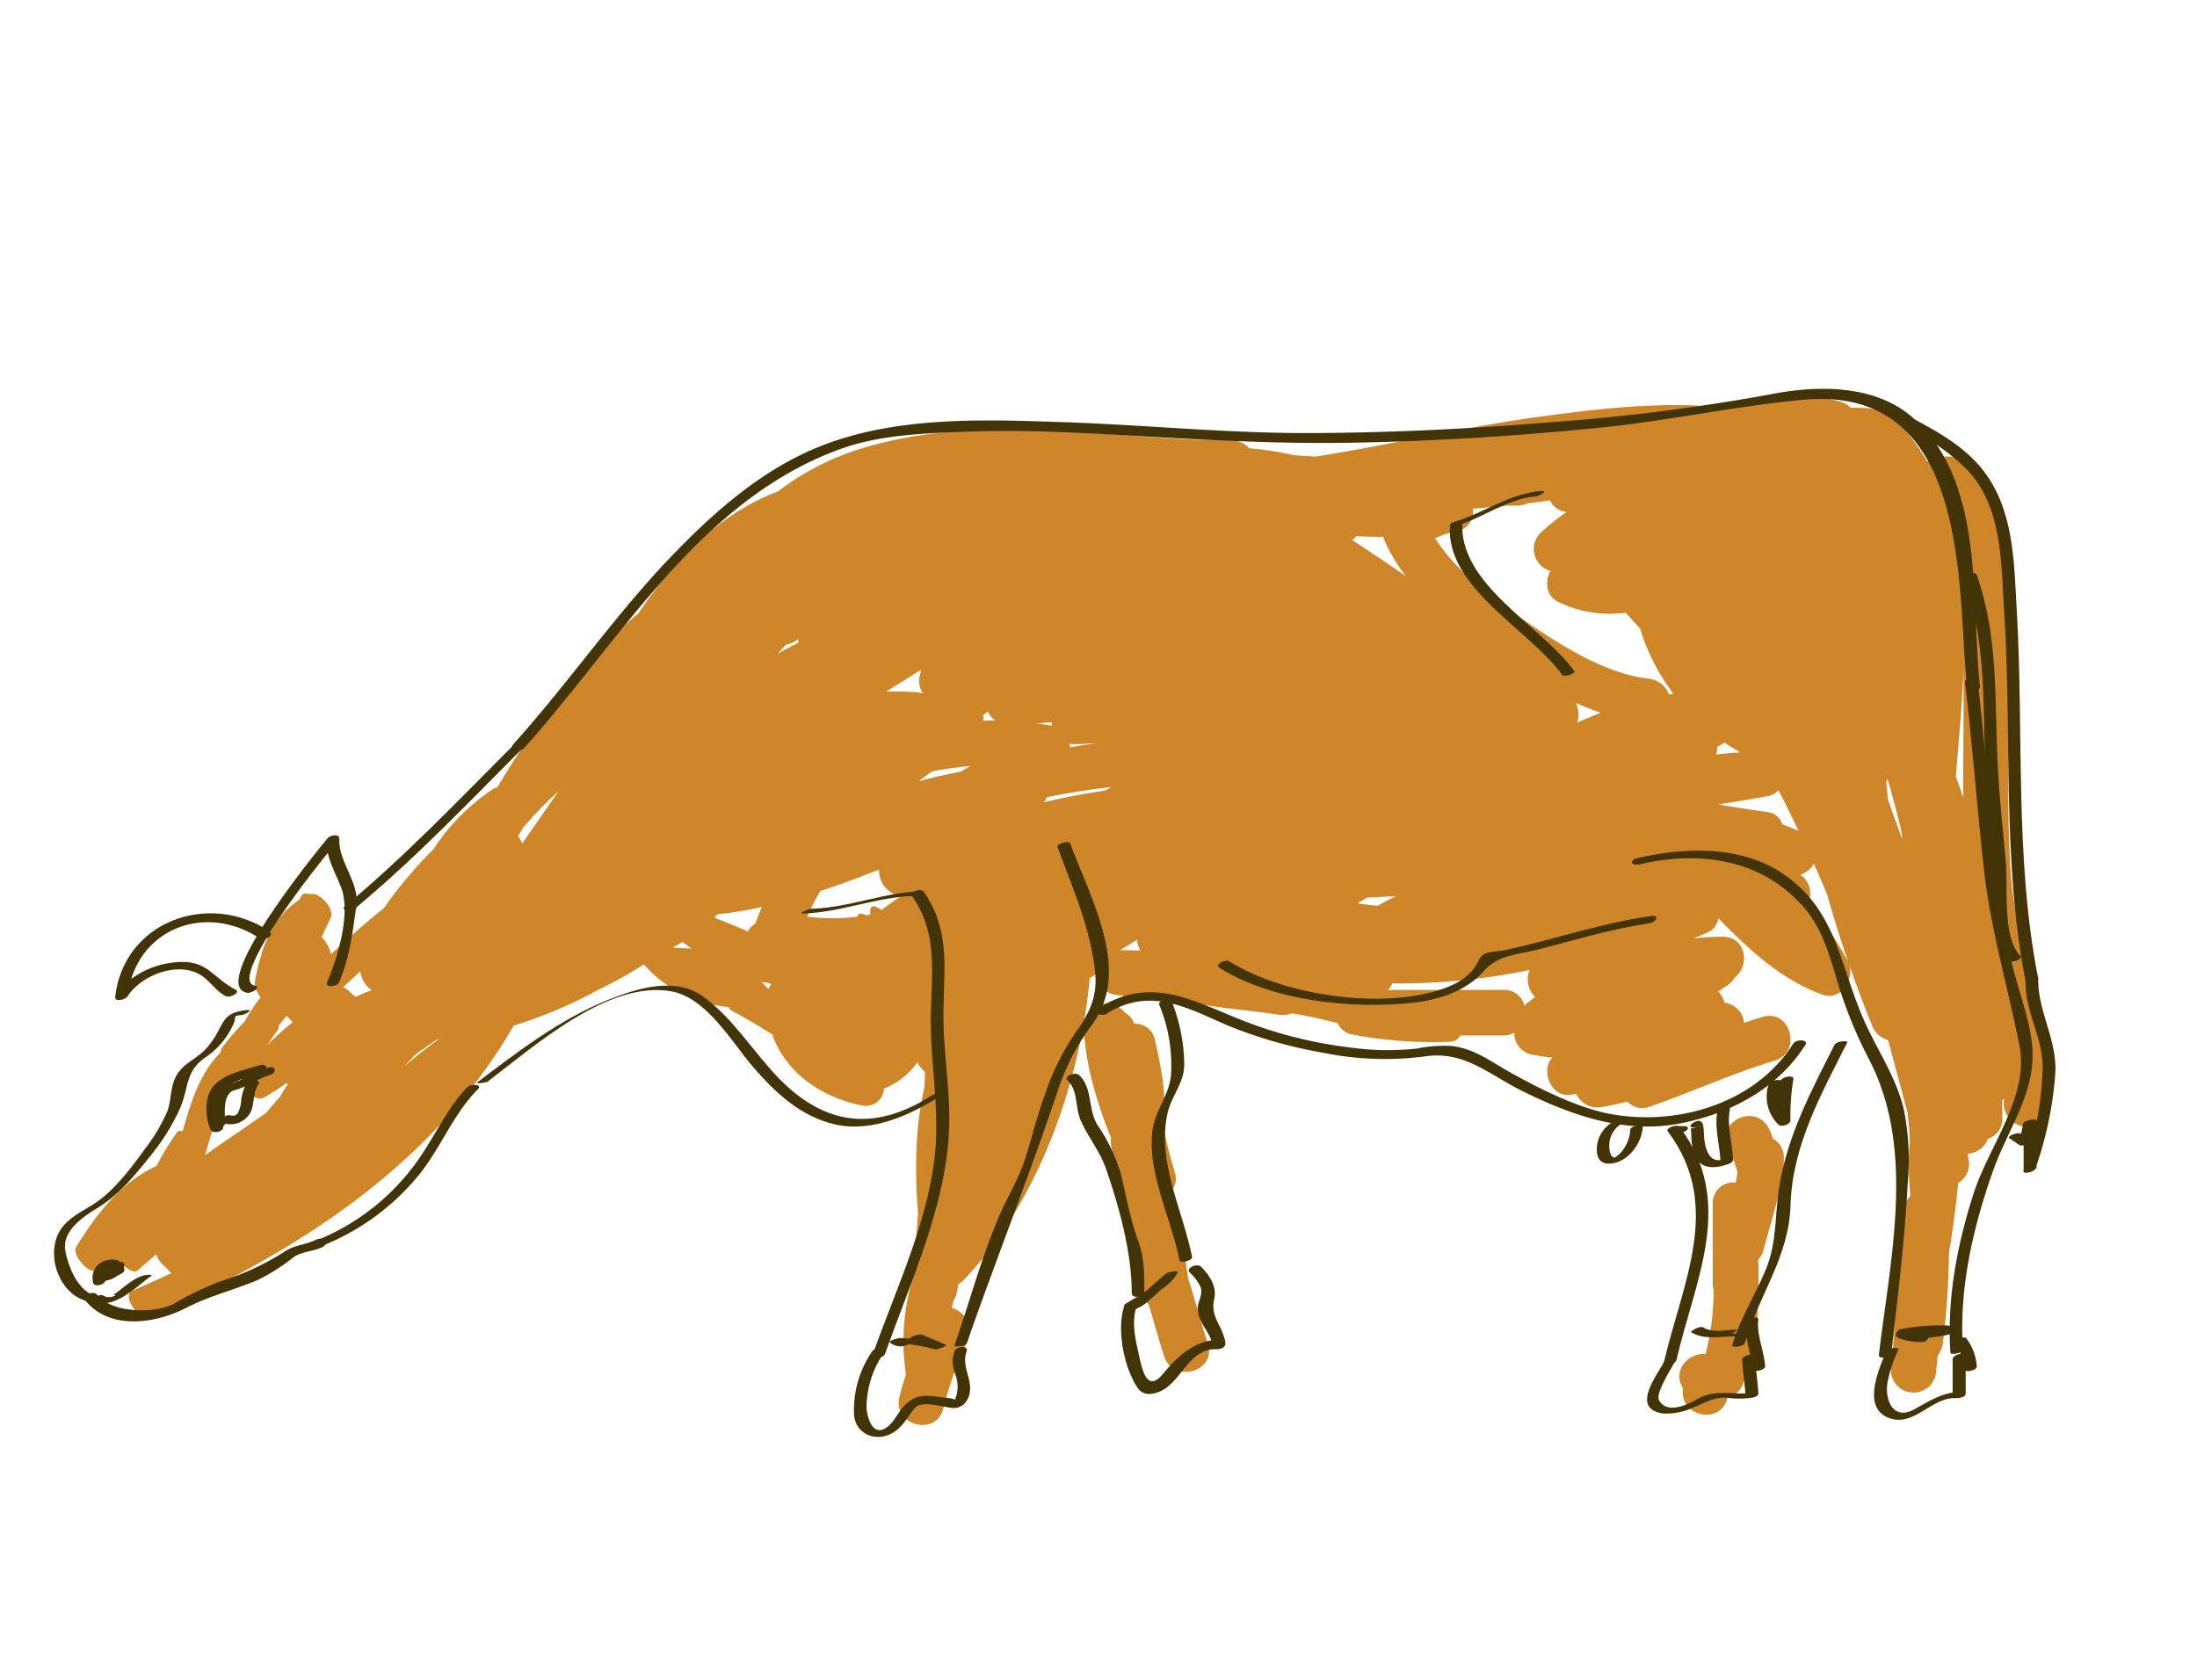 <svg id="layer1" xmlns="http://www.w3.org/2000/svg" viewBox="0 0 338.98 259.28"><defs><style>.cls-1{fill:#ce8628;}.cls-2{fill:#423407;}</style></defs><path class="cls-1" d="M314.6,155.32c-2-7.11-3.91-13.66-4.39-21.09-.7-11-.07-22.26-.25-33.32-.1-6.22.06-35.51-12.62-29.71a36.63,36.63,0,0,0-3.44-4.93c-2.42-2.95-4.21-3.35-7.81-3.35a3.31,3.31,0,0,0-.55,0A3.43,3.43,0,0,0,284,62c-6.52-1.89-12.9-1-19.22.77h-.06c-9.22-.79-18.64.37-27.76,1.62-11.25,1.54-22.64,4.31-34,6.07-1.14-.07-2.29-.13-3.44-.22a1.52,1.52,0,0,0-.2-.06,47.6,47.6,0,0,0-6.56-1A3.42,3.42,0,0,0,190.13,68c-1.93-.1-3.85-.14-5.77-.15-17.56-.78-35.82-3.9-52.74,1.78A40.81,40.81,0,0,0,120,75.86C111.24,79.1,104,86.37,98.47,94.7c-6.92,5.6-12.61,12.87-17.55,20.19-1.47,2.16-2.85,4.38-4.2,6.63a1,1,0,0,0-.47.13A32,32,0,0,0,66.92,131a70,70,0,0,0-7.68,9.11c-2.81,2.28-5.52,4.69-8.18,7.15a5,5,0,0,0-1.44-2.64c.46-1,.93-2,1.41-3,.67-1.39-1.87-4.19-3.31-3.61-.51-.23-1-.2-1.26.29-.1.18-.19.37-.28.56-4.34,2.8-5.93,7.61-6.87,12.71a3.92,3.92,0,0,0,.91,2.34,24.71,24.71,0,0,0-2.45,3.7,41.57,41.57,0,0,0-3.37,3.89h0l-.19.26a1,1,0,0,0-.15.62c-3,3-4.39,7-5.6,11.22-.09.33-.2.64-.29,1a.68.68,0,0,0-.92.2l-.18.27h0v0a47.24,47.24,0,0,0-2.92,4.85c-5.58,2.59-9.22,7.38-12.39,12.49-.75,1.21,2.08,4.51,3.37,3.59l1-.65c.71.7,1.54,1.12,2.11.65.3-.24.57-.5.85-.75.75.77,1.66,1.23,2.21.75.93-.81,1.86-1.62,2.78-2.44a4.36,4.36,0,0,0,1.5,2,5.18,5.18,0,0,0,.85.9c-2,.94-4,1.86-6,2.73-1.76.77,1.14,4.68,2.57,4.13a65.3,65.3,0,0,0,7.1-3.27C50,190.4,68,177.72,79.26,158.27a71.63,71.63,0,0,0,13.09-5.54,71.14,71.14,0,0,0,7-3.9h0a19.52,19.52,0,0,0,13,6.56,1.92,1.92,0,0,0,.8.73c2.06,1.07,4,2.26,6,3.5,2,5.78,7.46,9.76,14,11a2.77,2.77,0,0,0,3.23-2.62l.16-.06a11.61,11.61,0,0,0,5-4,4.84,4.84,0,0,0,1.17,1.49l-.06,2.3c-1.53,6.38-1.48,13.57-1,19.46q-.35,5-.78,9.88a34.42,34.42,0,0,0-1.09,15.05c-.36,1.13-.7,2.27-1,3.43-1.14,4.37,5.61,6.22,6.75,1.86a55.84,55.84,0,0,1,3.73-10.4,3.7,3.7,0,0,0-2.39-5.16c.07-.37.16-.75.25-1.13a3.64,3.64,0,0,0,.57-1.6,5.79,5.79,0,0,1,.23-1,3.22,3.22,0,0,0,.79-.61c11.33-11.78,17.94-30.3,19.4-46.37a.75.75,0,0,0,0-.15l1.24-.85a3.09,3.09,0,0,0,2.73,3.36,5.16,5.16,0,0,0,1.16.12v.16h-.44c3.83,0,7.7.75,11.57,1.06,4.29.78,8.65,1.1,13,1.76a3.76,3.76,0,0,0,1.94-.23,71,71,0,0,1,7.09,1.53,3,3,0,0,0,2.2,1.73,66.17,66.17,0,0,0,14.2,1.16c1.11,0,1.95,0,2.51-1H232a3.49,3.49,0,0,0,1.64-.41,3.4,3.4,0,0,0,2.54,3.33c1.12.22,2.23.38,3.33.5-1.88,2-.15,6.12,2.7,5.74l1-.13a3.63,3.63,0,0,0,4.06,2c1.29-.23,2.57-.52,3.83-.84a3,3,0,0,0,3.31.84c6.52-2.25,12.78-5.15,19.4-7.14,4.31-1.3,2.47-8.06-1.86-6.75-1,.29-1.91.6-2.86.92a3.41,3.41,0,0,0-3-3.11,4,4,0,0,0-1-1.75q.7-.44,1.38-.9a4,4,0,0,0,1.19-1.23c2.43-1.89,1.76-6.37-1.94-6.31-1.46,0-2.91.11-4.37.24l1.21-.51h0l.84-.35a2.73,2.73,0,0,0,1.71-2.24l.77.78c4.5,4.54,9.15,8.75,15.23,11,3.08,1.14,5.27-2.65,4-5.14a48.67,48.67,0,0,0-6.12-9A3.49,3.49,0,0,0,277.8,135a4.11,4.11,0,0,0,2.07-1.69l.66,1.45c.49,1.15,1,2.31,1.44,3.47a193.28,193.28,0,0,0,6.87,20,3.58,3.58,0,0,0,2.48,2.26c1,3.73,2,7.48,3,11.21.17,1.5.28,3,.35,4.54a40.45,40.45,0,0,0,.11,8.3,3.34,3.34,0,0,0-1,2.36c-.13,3.68-.86,7.28-1,10.95-.35,4-.48,8.06-.87,12.05a3.15,3.15,0,0,0-.16,1.5v0a3.5,3.5,0,0,0,7,0c.09-.74.16-1.48.22-2.22a3.86,3.86,0,0,0,.8-1.9,126.26,126.26,0,0,0,.95-14c.61-3.56,1.07-7.13,1.41-10.72a3.47,3.47,0,0,0,1.59-3.78c0-.25-.1-.49-.15-.73a3.63,3.63,0,0,0,3.16-2.31,3.23,3.23,0,0,0,2.22-3.18c0-.88,0-1.77-.07-2.66a3.06,3.06,0,0,0,.35-.37v.06c-.76,4.41,6,6.3,6.75,1.86C317,165.89,316.11,160.72,314.6,155.32ZM43.4,168.88a.63.63,0,0,0-.1.29c-.77.83-1.51,1.67-2.22,2.54-.83.61-1.7,1.19-2.54,1.77-2.3,1.63-4.65,3.14-6.9,4.79,1.27-4.42,2.43-8.78,5.58-12,0,1.52,2.13,3.83,3.42,3.14a30.38,30.38,0,0,0,3.53-2.27,2,2,0,0,0,.25.14C44.07,167.81,43.72,168.34,43.4,168.88Zm-2.12-7.62q.42-.7.9-1.38l.38-.52.12-.16h0l.19-.27a.88.88,0,0,0,.1-.59,20.15,20.15,0,0,1,1.3-1.6,6.21,6.21,0,0,0,.9,1A40.39,40.39,0,0,0,41.28,161.26Zm13.56-7.42a3.49,3.49,0,0,0-.49-.39,3.91,3.91,0,0,0-1.42-1.11l2.65-2.44a4.26,4.26,0,0,0,1.77,2.9C56.49,153.12,55.65,153.47,54.84,153.84Zm12.49,6.82a53.76,53.76,0,0,0-4.92,3.91.43.43,0,0,1,0,0c.52-.59,1.06-1.18,1.6-1.75,1.2-.91,2.44-1.78,3.73-2.57C67.6,160.35,67.46,160.5,67.33,160.66Zm13.23-30.48a4.24,4.24,0,0,0-.64-1.15l.9-1.43a55.15,55.15,0,0,1,5.33-5.47Q83.36,126.17,80.56,130.18Zm23.32,16,1.45-.82c.45.36.91.71,1.39,1C105.77,146.36,104.83,146.29,103.88,146.23Zm11.48-2.44c-1.64-.74-3.33-1.43-5-2.07,0-.08,0-.16-.08-.25l.48-.33a66.3,66.3,0,0,0,6.79-1.13q-.53,1.26-1,2.55A3.16,3.16,0,0,0,115.36,143.79Zm3.17,8.87a8.38,8.38,0,0,0-1.06-1.08l1.22.17.32.23A2.28,2.28,0,0,0,118.53,152.66ZM120,100.89c.41-.47.84-.93,1.26-1.4a3.72,3.72,0,0,0,1.25-.45c.23-.14.46-.26.68-.4a3.25,3.25,0,0,0,0,.54C122.1,99.74,121,100.3,120,100.89Zm16,39.57c-.87-.66-1.74-1-1.74.21v.47l-.64.11c-.63-.35-1.19-.41-1.32.2a29.66,29.66,0,0,1-7.76,0c.61-1.35,1.28-2.65,2-3.94,3.06-1,6.08-2.13,9.09-3.32A4,4,0,0,0,139,138.3Q137.45,139.35,135.93,140.46Zm5.2-33.65c-1.52-.1-3-.12-4.51-.07l5.33-3.32c0,.08.05.17.08.24a3.56,3.56,0,0,0,.31,3.37l-.07,0A3.8,3.8,0,0,0,141.13,106.81Zm7,12.28q-3.25.6-6.47,1.48l2-1.5a51.76,51.76,0,0,1,6-.86Zm3.5-7.87a4.1,4.1,0,0,0,0-.86l.7-.58a3.48,3.48,0,0,0,1.17,1.41C152.88,111.19,152.27,111.2,151.66,111.22Zm14,3.61c1.24,0,2.48-.08,3.72-.15-1.46.18-2.91.39-4.36.63a5.09,5.09,0,0,0,0-.55A3,3,0,0,0,165.63,114.83Zm-3.48-3.37a3.45,3.45,0,0,0,.11.54c-.81-.15-1.62-.28-2.44-.39C160.6,111.56,161.38,111.52,162.15,111.46ZM170.52,122q-4.77.69-9.46,1.8a3.85,3.85,0,0,0,.47-.78c3.29-.66,6.6-1.2,9.92-1.56C171.14,121.66,170.83,121.85,170.52,122Zm2.35,24.61c.87-.53,1.73-1.06,2.58-1.61a3.47,3.47,0,0,0,.51,1.67Q174.42,146.64,172.87,146.63Zm36.37-63.87c1.39.07,2.79.11,4.18.1a4.88,4.88,0,0,0,.23.64,26.33,26.33,0,0,0,3.28,5.44q-4.1-2.84-8.27-5.56A4.26,4.26,0,0,0,209.24,82.76Zm.24,56.65c.48-.3,1-.59,1.46-.88,1.49-.05,3-.13,4.45-.25-.95.48-1.89,1-2.81,1.5C211.54,139.69,210.51,139.57,209.48,139.41Zm26.15,15.4a3.32,3.32,0,0,0-.41.43,3.18,3.18,0,0,0-3.24-2.46H214.63a3.79,3.79,0,0,0-.49,0,2.45,2.45,0,0,0,.68-1,100.48,100.48,0,0,0,21.09-2.05H236a3.78,3.78,0,0,0,.85,4.13C236.43,154.21,236,154.49,235.63,154.81Zm7.72-43.32a3.92,3.92,0,0,0-.22-3c1.27.56,2.56,1.07,3.86,1.52C245.77,110.47,244.56,111,243.35,111.49Zm14.16-4.28a3.66,3.66,0,0,0-3.07-2.44c-6.92-.82-13.6-5.18-19.24-9-4.92-3.3-10.39-7.48-13.77-12.66a11.19,11.19,0,0,1,3.32-1.1,3,3,0,0,0,2.47-3.49c1.77-.13,3.53-.29,5.3-.47H234a3.61,3.61,0,0,0,1.61-.35l2-.25,1.54-.23a3.13,3.13,0,0,0,2.56,1.81,33.9,33.9,0,0,0-4.06,3.26,3.53,3.53,0,0,0,1.55,5.84c-.84,1.63-.67,3.84,1.2,4.76a18.1,18.1,0,0,0,10.42,1.68c.76.83,1.51,1.67,2.27,2.49,0,.13.07.25.1.38a31.9,31.9,0,0,0,5,9.63Zm7.28,9.22a3.53,3.53,0,0,0,.15-1.16l1.19-.63a26.86,26.86,0,0,0,2.38,1.48C267.26,116.18,266,116.29,264.79,116.43ZM275,127.2a2.76,2.76,0,0,0-2.31-1.89c-2.42-.35-4.84-.69-7.25-1.12l-.28-.07c2.52-.37,5-.8,7.53-1.25a2.91,2.91,0,0,0,1.72-.92c1.08,2.08,2.11,4.17,3.1,6.29C276.72,127.87,275.88,127.53,275,127.2Zm16.35-3.55c-.12-1-.23-2-.33-3.05a2.74,2.74,0,0,0,.21-.42c.8,2.74,1.52,5.5,2.19,8.27,0,.35.05.7.08,1.06C292.79,127.56,292.08,125.61,291.39,123.65Zm11.52-.66c-.35-1.06-.71-2.11-1.1-3.15.45-5.64,1-11.23,1.18-16.65,0,.67,0,1.34,0,2C303,111.07,302.89,117,302.91,123Z"/><path class="cls-1" d="M273.56,175.73a8.42,8.42,0,0,0-.8-1.85c-2.36-3.84-8.4-.33-6,3.53a17.15,17.15,0,0,1,1.32,3.5c-.08.53-.17,1.06-.28,1.59a3.15,3.15,0,0,0-3.53,3.35V198.1a3.9,3.9,0,0,0,.13,1,39.44,39.44,0,0,1-1.24,9.84l-.11,0c-2.46-.15-5.06,2.42-3.43,5.2a2.27,2.27,0,0,1,0,.75c.14,3.88,5.86,4.85,6.87.93a.13.13,0,0,0,0-.06,3.75,3.75,0,0,0,2.54-2.45c2.35-6.1,2.39-12.5,2.26-18.92a3.52,3.52,0,0,0,.8-1.5c.93-3.49,2.06-6.89,2.7-10.42a3.35,3.35,0,0,0,.43-1.74v-2A3.16,3.16,0,0,0,273.56,175.73Z"/><path class="cls-1" d="M183.3,197.17v0a73.54,73.54,0,0,0-2.89-13,3.13,3.13,0,0,0,.86-3.27,60.73,60.73,0,0,1-1.9-7.86c.82-4-.4-9-1.17-12.56a3.1,3.1,0,0,0-3.21-2.5,3,3,0,0,0-1.4-1.69c-.12-.14-.24-.28-.37-.41a3.52,3.52,0,0,0-6,2.47c.22,6,2,11.68,4.2,17.26h0a3.48,3.48,0,0,0,0,1c1.16,7.64,4.71,14.76,5,22.54a3.41,3.41,0,0,0,.83,2.19c.79,2.64,1.52,5.3,2.36,7.93,1.37,4.28,8.13,2.45,6.75-1.86C185.28,204,184.38,200.56,183.3,197.17Z"/><path class="cls-2" d="M38.06,155.88c-4.29.45-3.25,2.4-6.05,5.71-1.81,2.13-4.11,2.43-5.15,5.17-.54,1.43-.49,3.12-1,4.61a25.79,25.79,0,0,1-3.45,5.86c-2,2.79-4.61,6.26-7.48,8.26-1.73,1.21-3.85,2.08-5.22,3.77-3.18,3.92-.51,11.32,4.69,11.69.4,0,2.21-.71,1.26-.78-3.3-.23-5-4.23-5.55-7-.67-3.2,2.69-5.38,4.95-6.77,3.41-2.09,5.91-5.23,8.39-8.33a32.79,32.79,0,0,0,4.31-7c1.43-3.17.7-5.74,4.08-8A12,12,0,0,0,36,158.06c.58-1.19-.23-1.27,1.21-1.42.49,0,2.11-.89.84-.76Z"/><path class="cls-2" d="M13.16,200.67c3.82,4.71,10.91,3.55,15.53,1.17,3.68-1.89,7.44-2.76,11.17-4.36A30,30,0,0,0,45.3,194c1.15-.84,3.1-.89,4.42-1.54s.12-1.67-.87-1.18c-1.74.86-3.15.74-4.84,1.8A40.22,40.22,0,0,1,34,197.73a48.1,48.1,0,0,0-7.3,3.53c-2.68,1.39-9.33,1.5-11.73-1.46-.57-.7-2.4.08-1.76.87Z"/><path class="cls-2" d="M14.09,200.55c3.18,2,6.89-2,9.22-3.64.49-.34-1.07-.12-1.19-.08-1.73.56-3,1.83-4.42,2.86-.37.25.32.26.44.25a2.84,2.84,0,0,0,1.29-.44c1.07-.76,2.07-1.91,3.34-2.32l-1.19-.08c-1.45,1-3.84,3.94-5.66,2.82-.45-.28-2,.52-1.83.63Z"/><path class="cls-2" d="M16.3,197.39a2.14,2.14,0,0,1,.2-1.47c.18-.31.43-.25.75-.2,0-.39-.05-.78-.07-1.17a4.33,4.33,0,0,0-2.12,2.37c-.2.57.34.76.82.74a3.66,3.66,0,0,0,3.28-2.19.5.5,0,0,0-.35-.7,1.45,1.45,0,0,0-1.37.37c-.39.36-.89.6-1.29,1s0,.91.45.9a3.29,3.29,0,0,0,2.44-.73.5.5,0,0,0-.23-.86,1.44,1.44,0,0,0-1.37.37.44.44,0,0,1,.25-.11,2.68,2.68,0,0,1-.4,0c.16.3.31.6.46.91.39-.37.89-.61,1.29-1l-1.72-.34a1.37,1.37,0,0,1-1.24,1l.81.74A2.67,2.67,0,0,1,18,195.58c.65-.34.77-1-.07-1.17a3.37,3.37,0,0,0-2.92.88,2.9,2.9,0,0,0-.65,2.62c.14.83,2.08.34,1.93-.52Z"/><path class="cls-2" d="M34.73,173.3c0-1.55-.44-4.55,1.5-5.08s3.55-1.75,5.44-2.35c1.15-.37.87-1.48-.3-1.11a22.52,22.52,0,0,0-3.24,1.38,17.92,17.92,0,0,1-2.2,1,6.25,6.25,0,0,0-1.49.44c-1.89,1.26-1.67,4-1.65,5.95,0,.9,2,.52,1.94-.2Z"/><path class="cls-2" d="M34.71,173.39a3.52,3.52,0,0,0,4-1.85c.58-1.32.3-3,1.17-4.21.29-.4-.24-.69-.56-.72a1.42,1.42,0,0,0-1.27.57,6.64,6.64,0,0,0-.85,2.91,5.39,5.39,0,0,1-.47,1.62c-.28.55-.73.48-1.29.4-.87-.12-2,1.1-.7,1.28Z"/><path class="cls-2" d="M34.41,173.79c-.68-1.6-1.1-4.65.37-5.93s3.78-1.66,5.61-2.25c1.16-.37.85-1.61-.33-1.24-2.29.75-5.26,1.26-7,3.09-1.59,1.68-1.44,4.83-.59,6.84.35.82,2.26.26,1.94-.51Z"/><path class="cls-2" d="M49.67,192.26a36.7,36.7,0,0,0,14.78-10.73c3.47-4.16,5.44-9.6,9.28-13.43.82-.81-1.08-.85-1.56-.37-2.72,2.72-4.44,6.31-6.5,9.52A35.22,35.22,0,0,1,48.89,191.4c-1.24.51-.11,1.22.78.86Z"/><path class="cls-2" d="M54.78,140.19c9.24-7.67,17.56-16.39,26-24.88.81-.8-1.09-.79-1.55-.33-8.47,8.49-16.79,17.21-26,24.87-.86.72,1.06.74,1.55.34Z"/><path class="cls-2" d="M75.4,166.78C82.6,161.32,94,151.16,103.68,153c5.35,1,9.29,7.88,12.52,11.66,3.46,4,7.42,7.71,12.75,8.88,5.72,1.24,11.65-1.53,16.32-4.52.79-.51-1.15-.23-1.47,0-8.79,5.64-16.39,4.67-23.44-2.42-4-4.07-7.06-9.24-11.7-12.7-4.35-3.25-10.15-1.46-14.72.35-7.42,2.95-14,8-20.28,12.76-.38.29,1.39.09,1.74-.17Z"/><path class="cls-2" d="M80.85,115.46c14.75-16.4,26.92-38.19,48.71-46.13,6.26-2.28,13.15-2.46,19.73-2.72,8.22-.32,16.45.12,24.65.59,11.52.66,22.95,1.32,34.5,1.12,12.51-.22,25-1,37.46-2.23,10.84-1,21.54-3.41,32.35-4.4,22-2,23.76,20.38,24.69,36.71.15,2.69.33,5.38.62,8,.1,1,2,.47,1.93-.51-1.45-13.39.84-31.61-10.39-41.46-5.9-5.17-14.87-5-22.07-3.55a316.08,316.08,0,0,1-34.42,4.33c-12.32,1-24.69,1.6-37.05,1.62-12.66,0-25.26-1.29-37.9-1.7-12.3-.41-25.51-.88-37.13,3.75-9.6,3.82-17.52,11.15-24.47,18.59C94,96.2,87.16,106,79.22,114.83c-.83.92,1,1.32,1.63.63Z"/><path class="cls-2" d="M303.18,105.2c1.16,9.7,1.85,19.45,2.95,29.16,1.05,9.25,3.65,17.91,5.46,27,1.54,7.74-4.69,15.53-7,22.56-2.58,7.94-4.23,16.45-3.66,24.81,0,.44,2,.08,1.93-.51-.63-9.34,1.54-18.75,4.64-27.52,2.38-6.76,6.91-12.36,6-19.86-.51-4.25-2.29-8.51-3.2-12.71-1-4.7-1.69-9.48-2.26-14.26-1.16-9.7-1.78-19.45-2.95-29.16-.05-.46-2-.05-1.93.52Z"/><path class="cls-2" d="M140.73,138.29c4.39,6.32,2.78,13,2.89,20.12.09,6,1.12,12,.77,18-.64,11.08-6.12,22.36-9.77,32.7-.27.76,1.69.52,1.94-.2,3.83-10.85,9.17-22.3,9.85-33.92.37-6.47-1-12.94-.84-19.41.13-6.62.94-12.29-3.06-18-.42-.61-2.29.07-1.78.8Z"/><path class="cls-2" d="M163.14,130.63c2.34,6.39,5.18,12.73,5.84,19.57.34,3.54-.9,6.21-2.92,9a38,38,0,0,0-4.85,9.75c-1.19,3.24-2,6.61-3.05,9.89-.95,3-2.59,5.61-3.83,8.45-2.87,6.57-4.7,13.57-7.06,20.33-.12.34,1.73.13,1.9-.35,4.55-13,9.57-25.66,13.94-38.66A36.05,36.05,0,0,1,168,158.8a13.76,13.76,0,0,0,2.91-6.43c1.14-7.3-3.37-15.62-5.8-22.26-.16-.44-2.06.15-1.93.52Z"/><path class="cls-2" d="M142.26,137.52c-5.79.17-11.28,2.55-17.06,2.72-.36,0-2.18.76-1.26.73,5.79-.17,11.27-2.55,17.05-2.71.37,0,2.18-.76,1.27-.74Z"/><path class="cls-2" d="M170.8,156.39c6.66-4.11,12.27-.92,18.58,1.84a70.75,70.75,0,0,0,14.78,4.23A47.55,47.55,0,0,0,220,163c6-.84,9.83,2.87,14.85,5.35,7.81,3.86,16.08,6.77,24.85,4.92,7.62-1.6,14.58-5.36,18.84-12,.58-.9-1.4-.93-1.85-.22-5.71,9-17.19,12.57-27.36,11-5.38-.8-11.37-3.83-16.07-6.42-3.11-1.71-5.62-3.77-9.23-4.21a20.8,20.8,0,0,0-5.4.39,41.37,41.37,0,0,1-10.25-.16,66.8,66.8,0,0,1-17.88-4.67c-7.58-3.13-13.37-6.12-21-1.42-1.12.69.48,1.37,1.28.88Z"/><path class="cls-2" d="M249.13,173a4.85,4.85,0,0,0-2.75,4.48c0,1.26.6,2.12,1.91,2.09,2.78-.05,5.1-3.13,5.16-5.73,0-.38-1.91-.1-1.93.52,0,1.56-1.12,3.78-2.66,4.39.38-.15,0-.07-.21-.39a2.4,2.4,0,0,1-.33-1.17,3.87,3.87,0,0,1,2-3.84c.18-.1.65-.45.21-.58a1.94,1.94,0,0,0-1.35.23Z"/><path class="cls-2" d="M259.84,173.78h-.46a1.58,1.58,0,0,0-1.28.48c-.26.37.22.52.52.52h.47a1.56,1.56,0,0,0,1.27-.49c.26-.37-.22-.51-.52-.51Z"/><path class="cls-2" d="M252.83,133.43c9.42-2.27,19.17-.86,25.67,6.81,2.71,3.19,3.88,7.51,5.05,11.43a69.48,69.48,0,0,0,4.93,12c7.1,13.9,3.16,30.53,1.42,45.41-.09.75,1.85.38,1.92-.25,1-8.8,2.09-17.62,2.54-26.47a39.47,39.47,0,0,0-.62-11.17c-1.17-5-4.24-9.36-6.25-14-3.79-8.72-4.22-17.24-13-22.75-6.41-4-14.87-3.66-21.92-2-1.17.29-.91,1.21.25.93Z"/><path class="cls-2" d="M262.38,173.87l0,0-1.18.25c-.44-.08-.29-.15-.27.33s0,.81.05,1.21a7.93,7.93,0,0,0,.58,2.77c.94,2.17,3.4,1.86,5.23,1.15.26-.1.6-.29.6-.61-.05-2.54-1-5.27-.47-7.78.13-.67-1.81-.34-1.93.27-.52,2.61.42,5.39.47,8l.59-.61c-2.38.92-3-1.72-3.13-3.53-.09-1.07.13-3.19-1.74-2-1.08.73.61.87,1.18.49Z"/><path class="cls-2" d="M272.92,167.24a6.06,6.06,0,0,0,1.46,6.29c.42.46,1.87,0,1.87-.63a34.08,34.08,0,0,1,.46-6.38c.13-.7-1.81-.37-1.93.26a36.9,36.9,0,0,0-.47,6.64l1.87-.63a5.58,5.58,0,0,1-1.33-5.8c.25-.57-1.66-.35-1.93.25Z"/><path class="cls-2" d="M134.68,208.38a16,16,0,0,0-2.91,9.82c.14,3.12,3.42,4.44,6,2.89,1.55-.92,2.28-2.48,3.4-3.83,1-1.16,4.2-.17,5.64,0a2.32,2.32,0,0,0,2.33-1.1c1.62-2.55-1-5.09,0-7.6.37-1-1.56-.83-1.82-.13-.6,1.58-.3,2.59.24,4.17a5.14,5.14,0,0,1-.23,3.43c.06-.14-.72-.26-1.11-.3-2.59-.24-4.56-1-6.62,1.13-1,1-1.51,2.4-2.64,3.3-2.4,1.91-3.28-1.78-3.26-3.2a15.1,15.1,0,0,1,2.81-8.4c.58-.77-1.39-.71-1.82-.13Z"/><path class="cls-2" d="M291,208.59c-1.05,2.6-3.63,8.28.09,10.07,4,1.93,6.89-3.13,10.71-2.9.44,0,1.49-.11,1.49-.73v-5.79c0,.21-1.16.41-1.78.62.52.52,1.09,1,1.62,1.58.37.37,1.92,0,1.88-.62a8.21,8.21,0,0,0-1.56-4.21c-.37-.57-2.18.13-1.93.51a8.36,8.36,0,0,1,1.58,4.22l1.87-.62c-.53-.53-1.17-1.05-1.69-1.58s-2,0-2,.62v5.79a6.07,6.07,0,0,0,1.69-.73c-2.9-.17-5.1,1.27-7.55,2.63-3.27,1.83-4.55-1.25-4.23-3.9a21,21,0,0,1,1.71-5.25c.2-.51-1.68-.28-1.91.29Z"/><path class="cls-2" d="M293.42,206.56a30.73,30.73,0,0,0,7.1-.57c1-.24,1-1.45-.11-1.45a32,32,0,0,0-7.11.57c-.66.16-1.17,1-.36,1.38a9,9,0,0,0,3.63.6c1.14,0,1.46-1.49.15-1.49a6.65,6.65,0,0,1-2.68-.46l-.36,1.38a29,29,0,0,1,6.58-.49c0-.48-.08-1-.11-1.44a29,29,0,0,1-6.58.48c-1.13,0-1.46,1.49-.15,1.49Z"/><path class="cls-2" d="M140.43,207a1.84,1.84,0,0,1-1.3-.48l-1.54.7a30.19,30.19,0,0,1,6.67,1c.37.09,2-.56,1.71-.68-1.2-.58-2.47-1-3.68-1.58-.36-.17-2.13.37-1.82.64.66.59,1.47.55,2.1,1.05.4.32,2.07-.44,1.82-.64-.64-.51-1.44-.46-2.1-1l-1.82.64c1.2.58,2.47,1,3.68,1.58l1.71-.68a32,32,0,0,0-7-1.07c-.19,0-1.9.4-1.54.7a2.69,2.69,0,0,0,1.86.58c.38,0,2.19-.74,1.26-.75Z"/><path class="cls-2" d="M173.44,201.61c-1.18,3.63,0,9.54,2.13,12.61.84,1.21,2.26,1,3.43.49,3.28-1.41,4.46-6.73,8.76-6.5.56,0,1.4-.26,1.3-1-.37-2.61-2.36-3.9-1.72-6.71.45-2-.72-3.69-2-5-.62-.63-2.45.16-1.77.86a7.59,7.59,0,0,1,1.6,2.1c.58,1.21-.42,2.45-.37,3.55.11,2.25,2,3.54,2.35,5.76l1.3-1c-3.76-.2-6.63,2.36-8.93,5.16-2.64,3.22-3.31-.74-3.83-3s-1.09-5-.38-7.16c.35-1.07-1.58-1-1.85-.22Z"/><path class="cls-2" d="M176.56,199.41c0-3.26,0-5.36-1.08-8.33-1.15-3.17-1.72-6.68-2.56-10a26.59,26.59,0,0,0-3.57-7.44c-1.57-2.57-.7-5.72-2.87-7.75-.59-.55-2.41.22-1.78.82,1.69,1.58,1.14,4.23,2.08,6.28,1.15,2.54,2.9,4.63,3.84,7.3,2.07,5.95,4,13,4,19.26,0,.94,1.94.6,1.94-.18Z"/><path class="cls-2" d="M178.84,155a24.41,24.41,0,0,1,1.84,10.87c-.25,3.11-2.51,5.52-2.88,8.69-.77,6.54,2.94,13.6,4.19,19.91.11.55,2,.08,1.94-.51-1.43-7.16-5.52-14.88-3.76-22.27.66-2.78,2.59-4.55,2.55-7.63a27.39,27.39,0,0,0-1.95-9.58c-.23-.58-2.13,0-1.93.52Z"/><path class="cls-2" d="M174,201.48c-.2.74.72.64,1.2.52a5.47,5.47,0,0,0,2-1.26c1.55-1.3,3-2.75,4.42-4.18l-1.85.18c-1.22,2.21-4.15,3.08-6.11,4.5-.81.59.8.52,1.11.39,2.66-1.14,4.47-3.22,6.72-4.95.82-.64-1.12-.48-1.51-.18-2,1.52-3.6,3.53-5.92,4.53l1.11.39c2.18-1.58,5.15-2.5,6.52-5,.29-.52-1.6-.07-1.84.17-.88.87-1.75,1.73-2.65,2.58-.54.51-1.1,1-1.67,1.5-.23.19-.47.38-.72.55-.56.4,1,.41,1.09-.07s-1.76-.26-1.92.3Z"/><path class="cls-2" d="M257.32,174.59c8.59,11.34,2.25,23.41-.58,35.58-.14.6,1.79.29,1.92-.29,2.89-12.44,9.22-24.44.47-36-.35-.45-2.21.19-1.81.72Z"/><path class="cls-2" d="M283.06,161.22c-3.61,7.13-7.3,14.06-8.56,22.05-.68,4.33-.31,8.34-2,12.53-1.63,4-4,7.58-5.21,11.74-.16.54,1.75.27,1.92-.29,2.23-7.51,6.82-13.25,7.06-21.34.28-9.1,4.71-17.06,8.73-25,.21-.42-1.65-.25-1.92.29Z"/><path class="cls-2" d="M256.74,210.18c-1.34,2.44-5,7.15-.23,7.94a9.76,9.76,0,0,0,4.69-.89c1.79-.7,3.31-1.74,5.36-1.52a13.56,13.56,0,0,0,3.6,0c.29,0,1.16-.24,1.14-.66-.09-1.94-.44-3.85-.53-5.79l-1.87.6,1.58,1.58c.32.32,1.91-.08,1.87-.6-.17-2.49-1.34-4.74-1.06-7.27.06-.56-1.86-.18-1.91.32-.29,2.6.86,4.9,1,7.47l1.87-.6-1.58-1.58c-.33-.33-1.89.08-1.87.6.09,1.94.44,3.85.53,5.79l1.13-.66c-3.34.47-5.75-.71-8.81,1.12-1.22.72-4.48,2.24-5.66.07-.32-.6.2-1.67.42-2.23a34.4,34.4,0,0,1,2.21-4c.18-.34-1.64-.2-1.92.31Z"/><path class="cls-2" d="M261,205.62c1.91,1.14,4.18.64,6.29.61a2.22,2.22,0,0,0,1.15-.18c.3-.2.27-.27-.12-.27h-3.16c-.47,0-1-.32-1.36-.05s-.27.05.12.05h1.58c.47,0,1,.31,1.37,0s.26,0-.13,0h-1.58c-.47,0-1-.32-1.36-.05s-.27.05.12.05h3.16c.34,0,.69-.33,1-.6-1.75,0-3.7.6-5.29-.34-.49-.29-2.12.61-1.82.78Z"/><path class="cls-2" d="M287.32,62c5.33,3.18,11.16,5.65,15.69,10,6.06,5.76,5.73,15,6.23,22.65,1.21,18.76-.37,38.26,3.29,56.76.11.56,2.05.09,1.93-.51-3.65-18.48-2.19-38-3.29-56.77-.45-7.7-.41-15.77-5.55-22-4.14-5-11.05-7.57-16.49-10.82-.53-.32-2.22.46-1.81.71Z"/><path class="cls-2" d="M303.05,89.22c3.36,9.55,2.93,19.18,3.24,29.13.18,5.63.9,11.24,1.42,16.84.4,4.21-.8,10,2.25,13.08.41.41,2.22-.3,1.8-.71-2.88-2.88-1.92-10.8-2.29-14.75-.47-5-1-10-1.25-15-.48-10,.15-19.51-3.23-29.12-.2-.57-2.12,0-1.94.51Z"/><path class="cls-2" d="M312.53,151.33c-.14,4.8,2.77,8.89,2.63,13.69a51.51,51.51,0,0,1-3,15.69,20.46,20.46,0,0,1,2.07-.42v-7.37c0-.37-2,0-2.07.43-.18,1.05-.43,2.1-.61,3.15l1.83-.5a3.35,3.35,0,0,0-1.72-1.1c-.43-.18-2.2.52-1.59.77l1.46,1c.3.28,1.78-.06,1.86-.5.17-1,.47-2.1.64-3.15-.64.14-1.8.28-1.8.42v7.37c0,.41,1.67,0,1.8-.43a56,56,0,0,0,3.07-14.54c.41-5.34-2.77-9.77-2.62-15,0-.34-1.95-.07-2,.51Z"/><path class="cls-2" d="M41.6,143.72c-9.42-6.27-22.47-1.54-23.83,10.08-.11.94,1.59.43,1.88,0,2-3.22,7.58-5.48,11.16-3.43,1.53.88,2.4,2.5,4,3.35.65.34,2.4-.56,1.52-1-3.51-1.84-4.24-4.46-8.62-4.27-3.83.16-7.84,2-9.89,5.24l1.88,0c1.21-10.3,11.92-14.49,20.38-8.87.61.41,2.36-.45,1.51-1Z"/><path class="cls-2" d="M39.32,152.1c-3.34-.57,4.41-11.39,5.27-12.61,2.38-3.36,4.92-6.64,7.57-9.8l-1.76-.09c-.1,2.71,1.22,4.8,2.2,7.25,1.61,4-.51,11-2.13,14.71-.4.9,1.53.71,1.81.08,1.68-3.8,2.1-7.65,2.69-11.73.56-3.83-2.77-6.74-2.63-10.52,0-.81-1.44-.47-1.75-.09C48.5,131.8,32,152.16,38.16,153.21c.66.11,2.28-.92,1.16-1.11Z"/><path class="cls-2" d="M188.15,149.34c8.17,5.14,20.32,6.4,29.7,5.42,4-.42,8.3-1.74,11.05-4.87,2.28-2.6,5.24-2.54,8.64-3.42,5.66-1.47,11.19-3.14,17-4,1-.13,1.58-1.31.25-1.12-7.63,1.08-14.9,3.58-22.41,5.24-2.06.46-3.48-.06-4.32,1.77-1.3,2.83-4.52,4.08-7.32,4.8-9.17,2.34-23,.26-31.06-4.81-.56-.35-2.34.45-1.53,1Z"/><path class="cls-2" d="M237.77,75.77c-4.9.4-8.56,3.27-13.18,4.7-.28.09-.86.23-.88.59-.68,9.69,12.36,16.15,17.3,23.07.36.5,2.11-.26,1.93-.52-5-7-18-13.44-17.3-23.07-.29.2-.58.4-.88.59,4.09-1.26,7.88-4.18,12.19-4.53.54,0,2.1-.93.82-.83Z"/></svg>